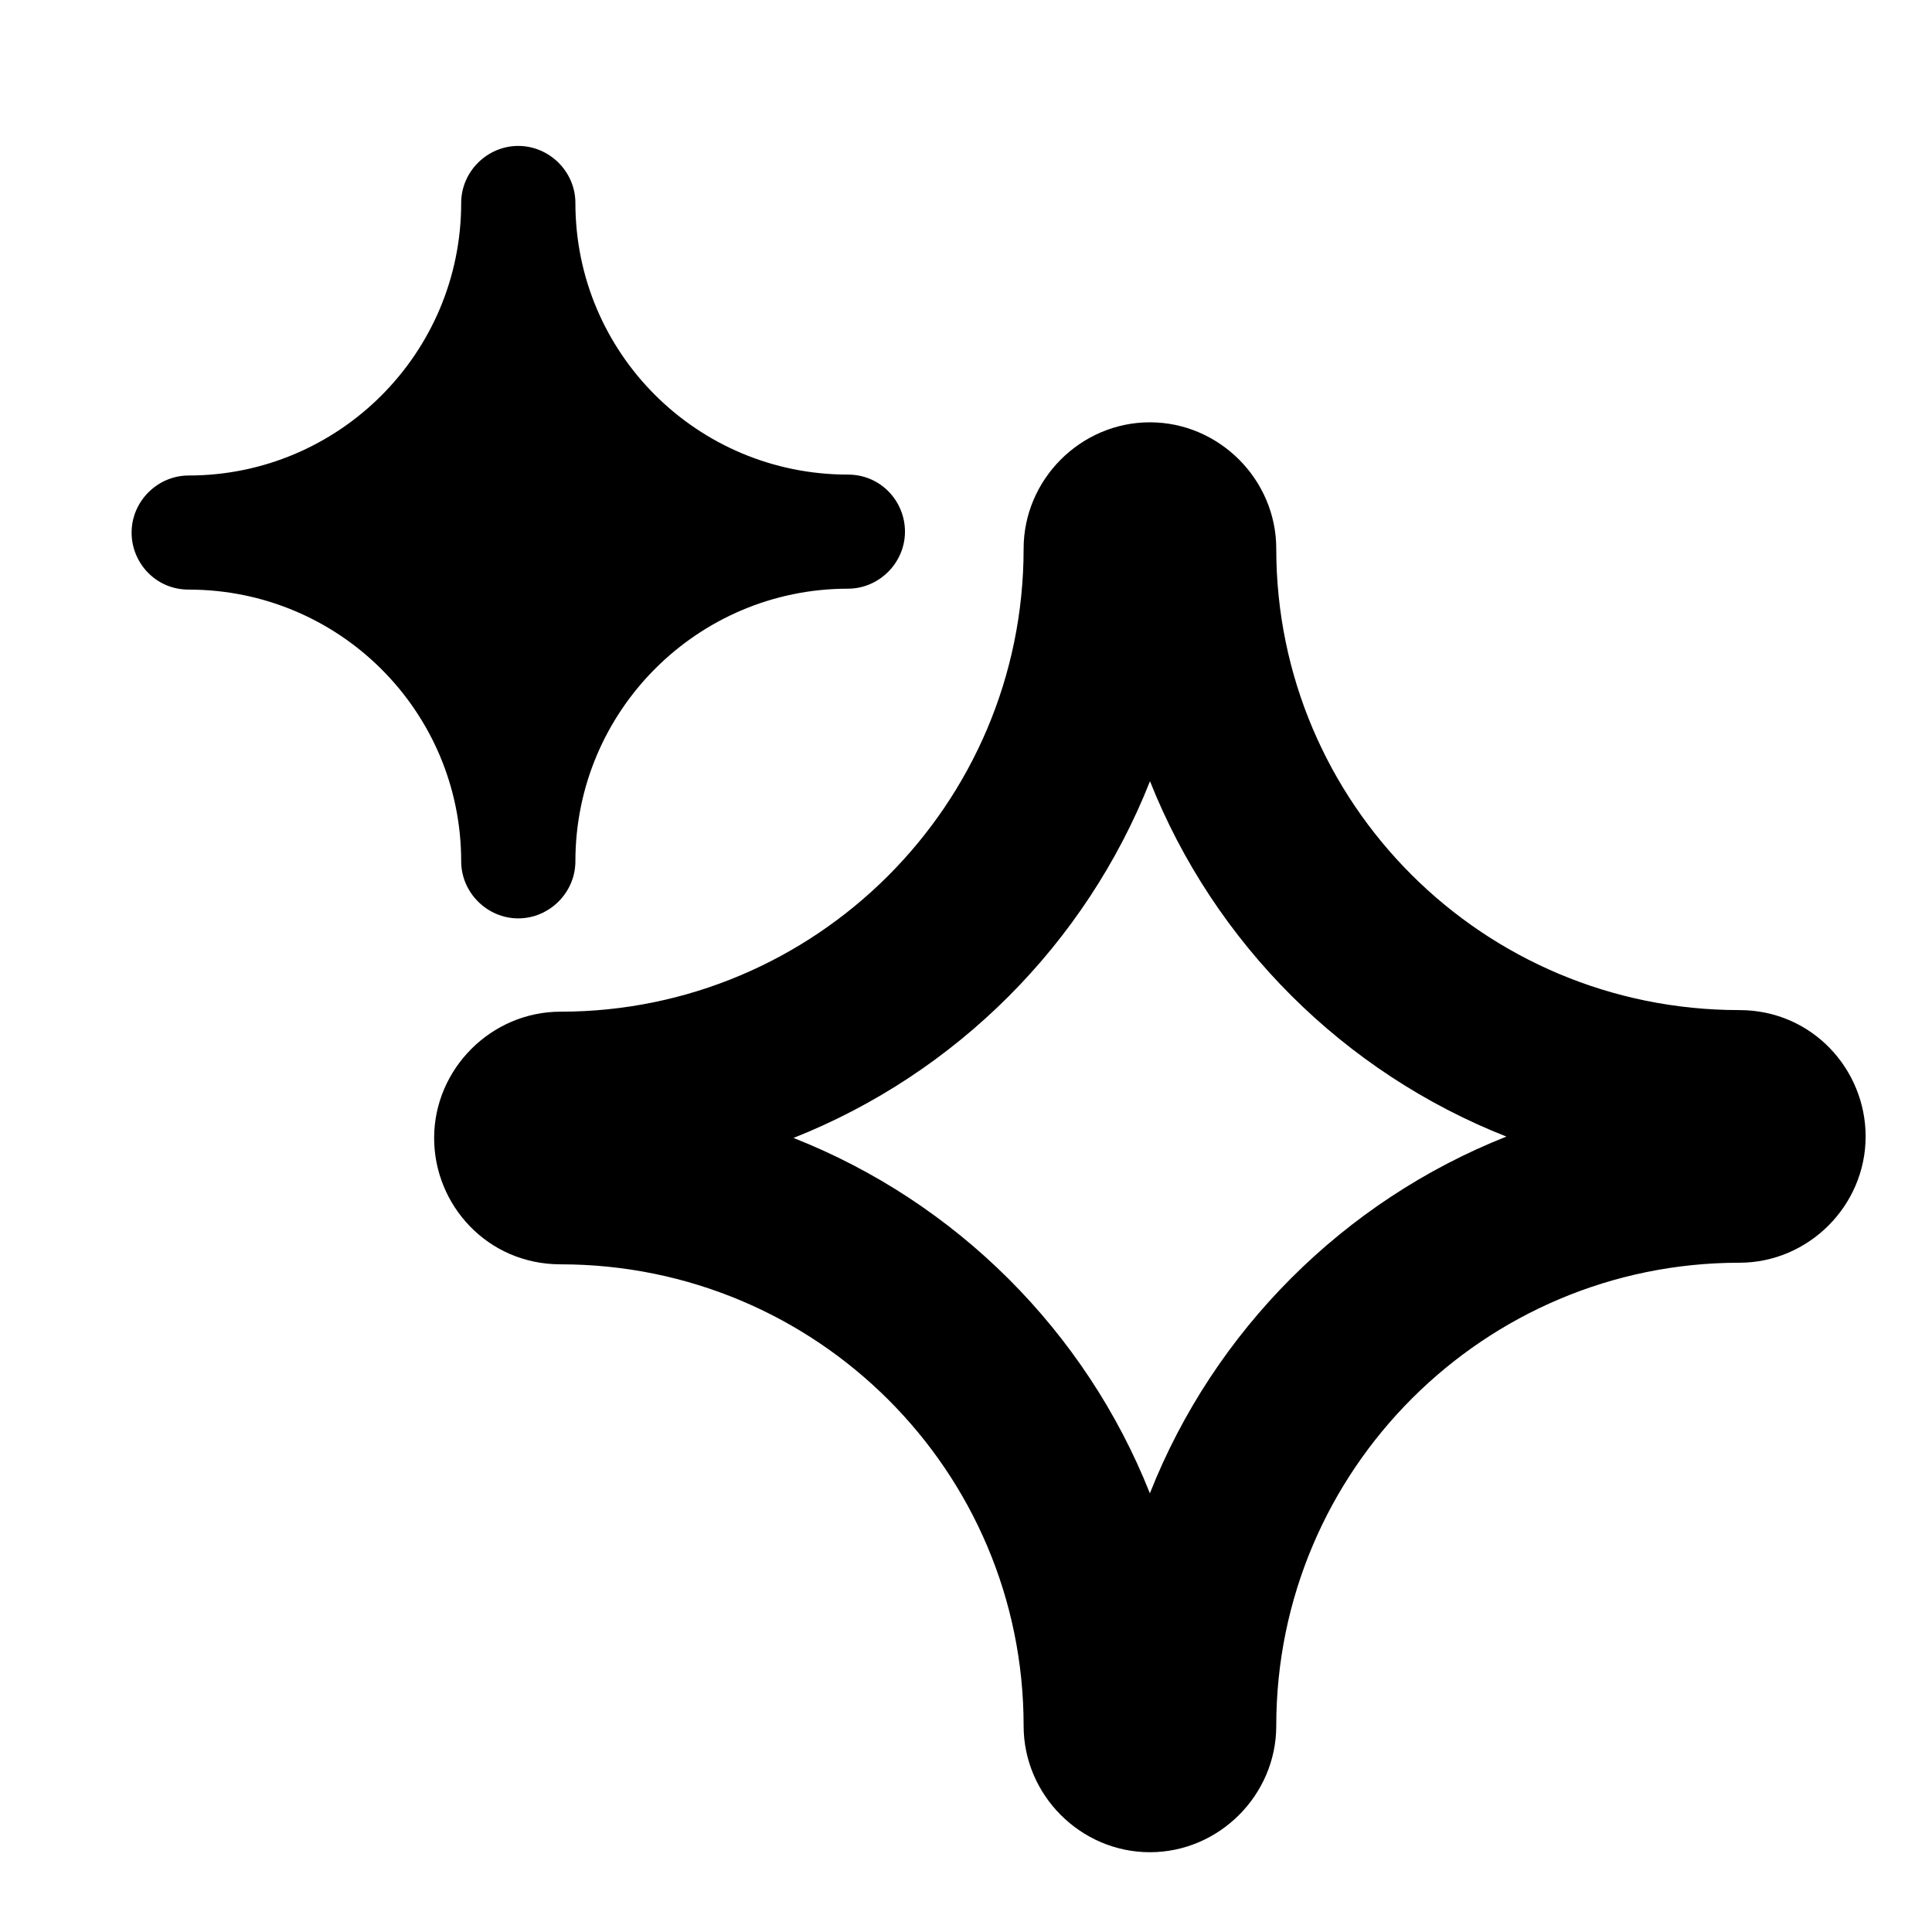 <svg width="17" height="17" viewBox="0 0 17 17" fill="none" xmlns="http://www.w3.org/2000/svg">
<g clip-path="url(#clip0_24997_4089)">
<path d="M4.56 1.284C4.286 1.284 4.058 1.511 4.058 1.786C4.058 3.112 2.98 4.184 1.66 4.184C1.385 4.184 1.158 4.412 1.158 4.686C1.158 4.953 1.37 5.188 1.66 5.188C2.988 5.188 4.058 6.26 4.058 7.579C4.058 7.853 4.286 8.081 4.56 8.081C4.835 8.081 5.063 7.853 5.063 7.579C5.063 6.252 6.141 5.18 7.461 5.18C7.735 5.18 7.963 4.953 7.963 4.678C7.963 4.411 7.751 4.176 7.461 4.176C6.133 4.176 5.063 3.105 5.063 1.786C5.063 1.511 4.835 1.284 4.56 1.284Z" fill="black"/>
<path fill-rule="evenodd" clip-rule="evenodd" d="M9.007 4.828C9.007 4.219 9.509 3.716 10.118 3.716C10.727 3.716 11.23 4.219 11.23 4.828C11.23 7.068 13.048 8.888 15.305 8.888C15.946 8.888 16.416 9.41 16.416 10C16.416 10.609 15.914 11.111 15.305 11.111C13.062 11.111 11.23 12.932 11.23 15.186C11.23 15.795 10.727 16.298 10.118 16.298C9.509 16.298 9.007 15.795 9.007 15.186C9.007 12.946 7.189 11.125 4.932 11.125C4.29 11.125 3.82 10.604 3.82 10.014C3.82 9.405 4.323 8.902 4.932 8.902C7.175 8.902 9.007 7.082 9.007 4.828ZM10.119 6.874C9.553 8.306 8.411 9.447 6.982 10.013C8.412 10.576 9.552 11.713 10.118 13.14C10.684 11.707 11.826 10.567 13.255 10.001C11.824 9.437 10.685 8.3 10.119 6.874Z" fill="black"/>
</g>
<defs>
<clipPath id="clip0_24997_4089">
<rect width="16" height="16" fill="white" transform="translate(0.547 0.927)"/>
</clipPath>
</defs>
</svg>
